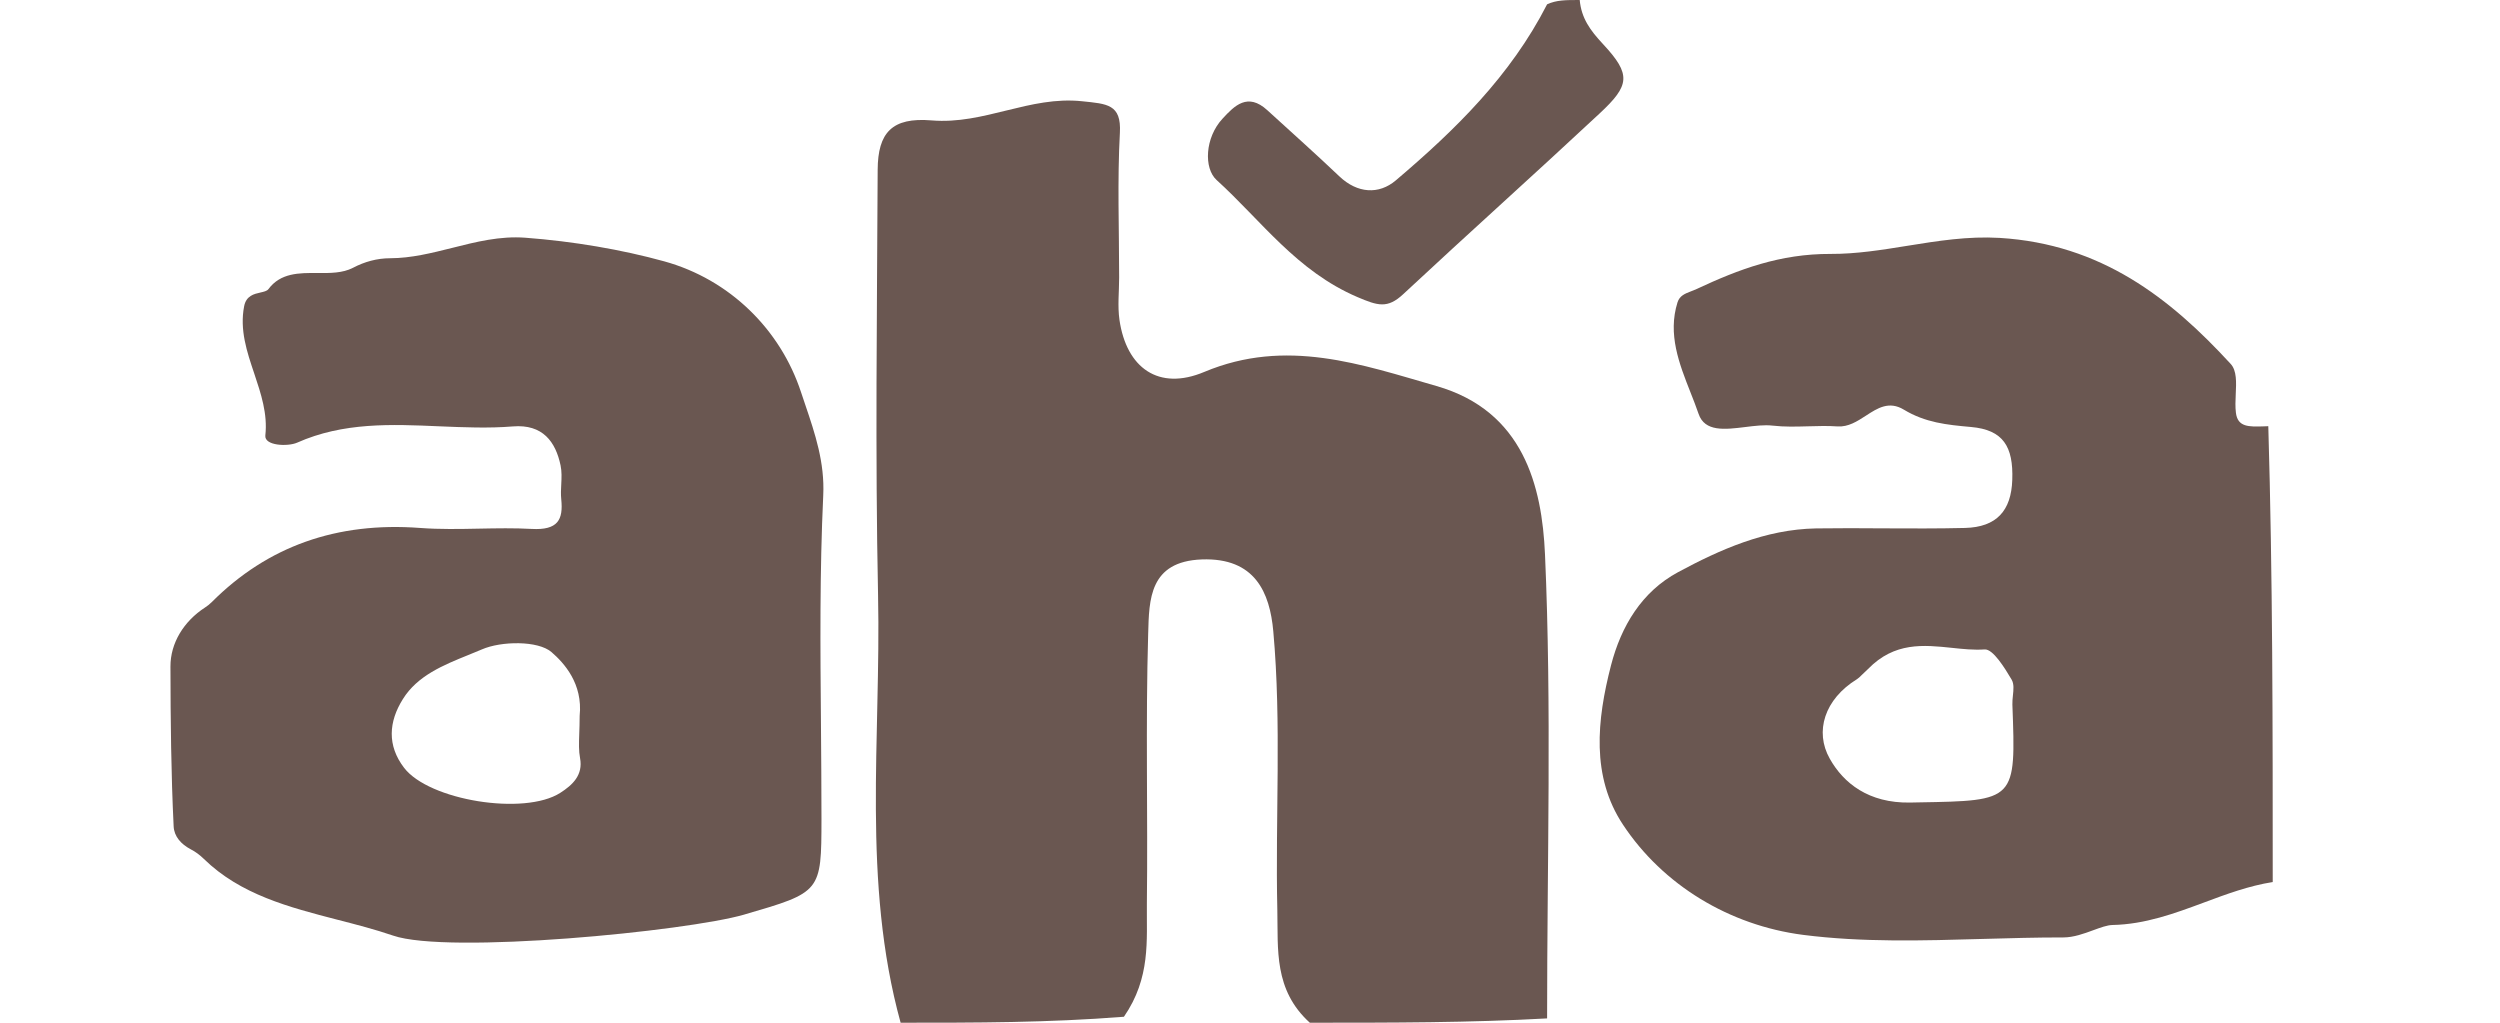 <svg width="44" height="18" viewBox="0 0 44 18" fill="none" xmlns="http://www.w3.org/2000/svg">
<path d="M15.851 18C15.166 15.512 15.507 12.988 15.454 10.48C15.402 7.983 15.436 5.484 15.447 2.987C15.451 2.336 15.697 2.061 16.395 2.119C17.32 2.197 18.121 1.684 19.045 1.782C19.483 1.828 19.738 1.832 19.71 2.336C19.664 3.183 19.697 4.034 19.697 4.884C19.697 5.134 19.667 5.387 19.703 5.633C19.826 6.473 20.389 6.885 21.195 6.546C22.639 5.94 23.968 6.417 25.282 6.794C26.811 7.233 27.139 8.552 27.192 9.758C27.311 12.451 27.229 15.152 27.229 17.924C25.865 18 24.501 18 23.053 18C22.416 17.422 22.496 16.709 22.481 16.018C22.444 14.383 22.557 12.744 22.41 11.112C22.349 10.428 22.088 9.812 21.152 9.846C20.225 9.881 20.225 10.556 20.208 11.148C20.161 12.733 20.204 14.321 20.185 15.908C20.178 16.547 20.256 17.205 19.781 17.895C18.443 18 17.187 18 15.851 18Z" fill="#6A5751"/>
<path d="M27.803 0C27.832 0.319 27.985 0.532 28.215 0.778C28.712 1.312 28.686 1.501 28.153 1.997C27.009 3.065 25.841 4.11 24.697 5.177C24.419 5.437 24.247 5.38 23.892 5.229C22.82 4.771 22.2 3.884 21.412 3.168C21.184 2.961 21.206 2.422 21.518 2.087C21.728 1.859 21.959 1.624 22.304 1.939C22.727 2.326 23.157 2.708 23.573 3.104C23.89 3.405 24.268 3.428 24.566 3.175C25.611 2.288 26.584 1.338 27.229 0.076C27.393 4.20738e-07 27.557 0 27.803 0Z" fill="#6A5751"/>
<path fill-rule="evenodd" clip-rule="evenodd" d="M38.788 15.885C39.182 15.738 39.577 15.591 40 15.524C40 12.801 40 10.149 39.922 7.501C39.894 7.502 39.866 7.503 39.839 7.504C39.582 7.512 39.382 7.519 39.352 7.264C39.339 7.163 39.344 7.051 39.349 6.94C39.359 6.729 39.369 6.523 39.26 6.405C38.193 5.244 36.981 4.296 35.194 4.187C34.639 4.154 34.102 4.24 33.57 4.326C33.119 4.399 32.671 4.471 32.219 4.469C31.328 4.466 30.607 4.738 29.862 5.086C29.828 5.102 29.795 5.114 29.762 5.127C29.656 5.168 29.561 5.204 29.524 5.322C29.349 5.882 29.554 6.402 29.751 6.902C29.802 7.031 29.852 7.158 29.895 7.284C30.004 7.604 30.358 7.56 30.715 7.516C30.884 7.495 31.053 7.474 31.198 7.491C31.404 7.515 31.613 7.509 31.823 7.503C31.997 7.498 32.17 7.493 32.342 7.505C32.529 7.517 32.686 7.416 32.84 7.316C33.046 7.182 33.247 7.052 33.508 7.21C33.885 7.438 34.261 7.477 34.69 7.515C35.256 7.565 35.437 7.859 35.416 8.446C35.398 8.989 35.14 9.278 34.583 9.292C34.105 9.304 33.627 9.301 33.149 9.299C32.754 9.296 32.358 9.294 31.963 9.3C31.069 9.316 30.27 9.674 29.534 10.07C28.895 10.414 28.533 11.019 28.354 11.709C28.105 12.673 28.002 13.667 28.565 14.515C29.267 15.576 30.437 16.287 31.736 16.454C32.777 16.587 33.841 16.556 34.906 16.525C35.376 16.512 35.846 16.498 36.314 16.499C36.495 16.499 36.678 16.432 36.841 16.372C36.969 16.325 37.086 16.282 37.179 16.28C37.755 16.268 38.271 16.077 38.788 15.885ZM34.352 11.402C33.855 11.35 33.343 11.296 32.878 11.774C32.832 11.817 32.799 11.849 32.773 11.874C32.732 11.915 32.709 11.937 32.682 11.954C32.112 12.305 31.933 12.875 32.204 13.353C32.446 13.784 32.888 14.137 33.616 14.125C33.668 14.124 33.719 14.123 33.768 14.122C35.481 14.093 35.481 14.093 35.418 12.401C35.416 12.351 35.422 12.297 35.427 12.243C35.438 12.14 35.449 12.038 35.405 11.962C35.284 11.757 35.077 11.42 34.93 11.43C34.742 11.443 34.548 11.423 34.352 11.402Z" fill="#6A5751"/>
<path fill-rule="evenodd" clip-rule="evenodd" d="M3.607 10.693C3.237 10.934 2.998 11.315 3 11.733C3.002 12.689 3.011 13.617 3.056 14.541C3.063 14.722 3.188 14.858 3.354 14.946C3.442 14.991 3.518 15.049 3.587 15.116C4.231 15.746 5.091 15.968 5.942 16.188C6.273 16.273 6.602 16.358 6.917 16.466C7.882 16.8 12.089 16.39 13.101 16.096L13.103 16.095C14.454 15.702 14.456 15.701 14.458 14.414C14.458 13.859 14.453 13.305 14.449 12.75C14.437 11.405 14.426 10.06 14.489 8.719C14.517 8.141 14.344 7.63 14.175 7.131C14.149 7.054 14.123 6.978 14.098 6.902C13.736 5.8 12.844 4.919 11.692 4.6C10.941 4.392 10.084 4.247 9.248 4.184C8.801 4.15 8.378 4.257 7.958 4.363C7.598 4.453 7.239 4.544 6.868 4.545C6.635 4.545 6.414 4.607 6.211 4.714C6.029 4.808 5.809 4.807 5.586 4.805C5.264 4.803 4.938 4.801 4.724 5.089C4.699 5.122 4.646 5.134 4.585 5.148C4.473 5.173 4.333 5.204 4.297 5.389C4.216 5.805 4.345 6.189 4.475 6.575C4.593 6.928 4.712 7.282 4.67 7.663C4.649 7.847 5.066 7.863 5.229 7.791C6.041 7.43 6.887 7.466 7.731 7.503C8.164 7.521 8.598 7.54 9.026 7.505C9.555 7.462 9.779 7.778 9.866 8.19C9.889 8.299 9.884 8.411 9.878 8.525C9.873 8.613 9.869 8.701 9.878 8.787C9.915 9.147 9.82 9.335 9.356 9.309C9.05 9.292 8.742 9.298 8.434 9.304C8.087 9.311 7.739 9.318 7.394 9.292C5.931 9.182 4.711 9.612 3.729 10.595C3.689 10.635 3.648 10.667 3.607 10.693ZM10.195 12.911C10.198 12.82 10.202 12.718 10.202 12.599C10.261 12.031 9.926 11.666 9.704 11.475C9.469 11.274 8.825 11.28 8.48 11.43C8.402 11.464 8.322 11.496 8.24 11.529C7.806 11.705 7.346 11.891 7.09 12.305C6.84 12.704 6.812 13.121 7.111 13.512C7.548 14.087 9.229 14.36 9.861 13.954C10.077 13.816 10.265 13.641 10.209 13.343C10.185 13.216 10.189 13.085 10.195 12.911Z" fill="#6A5751"/>
</svg>
